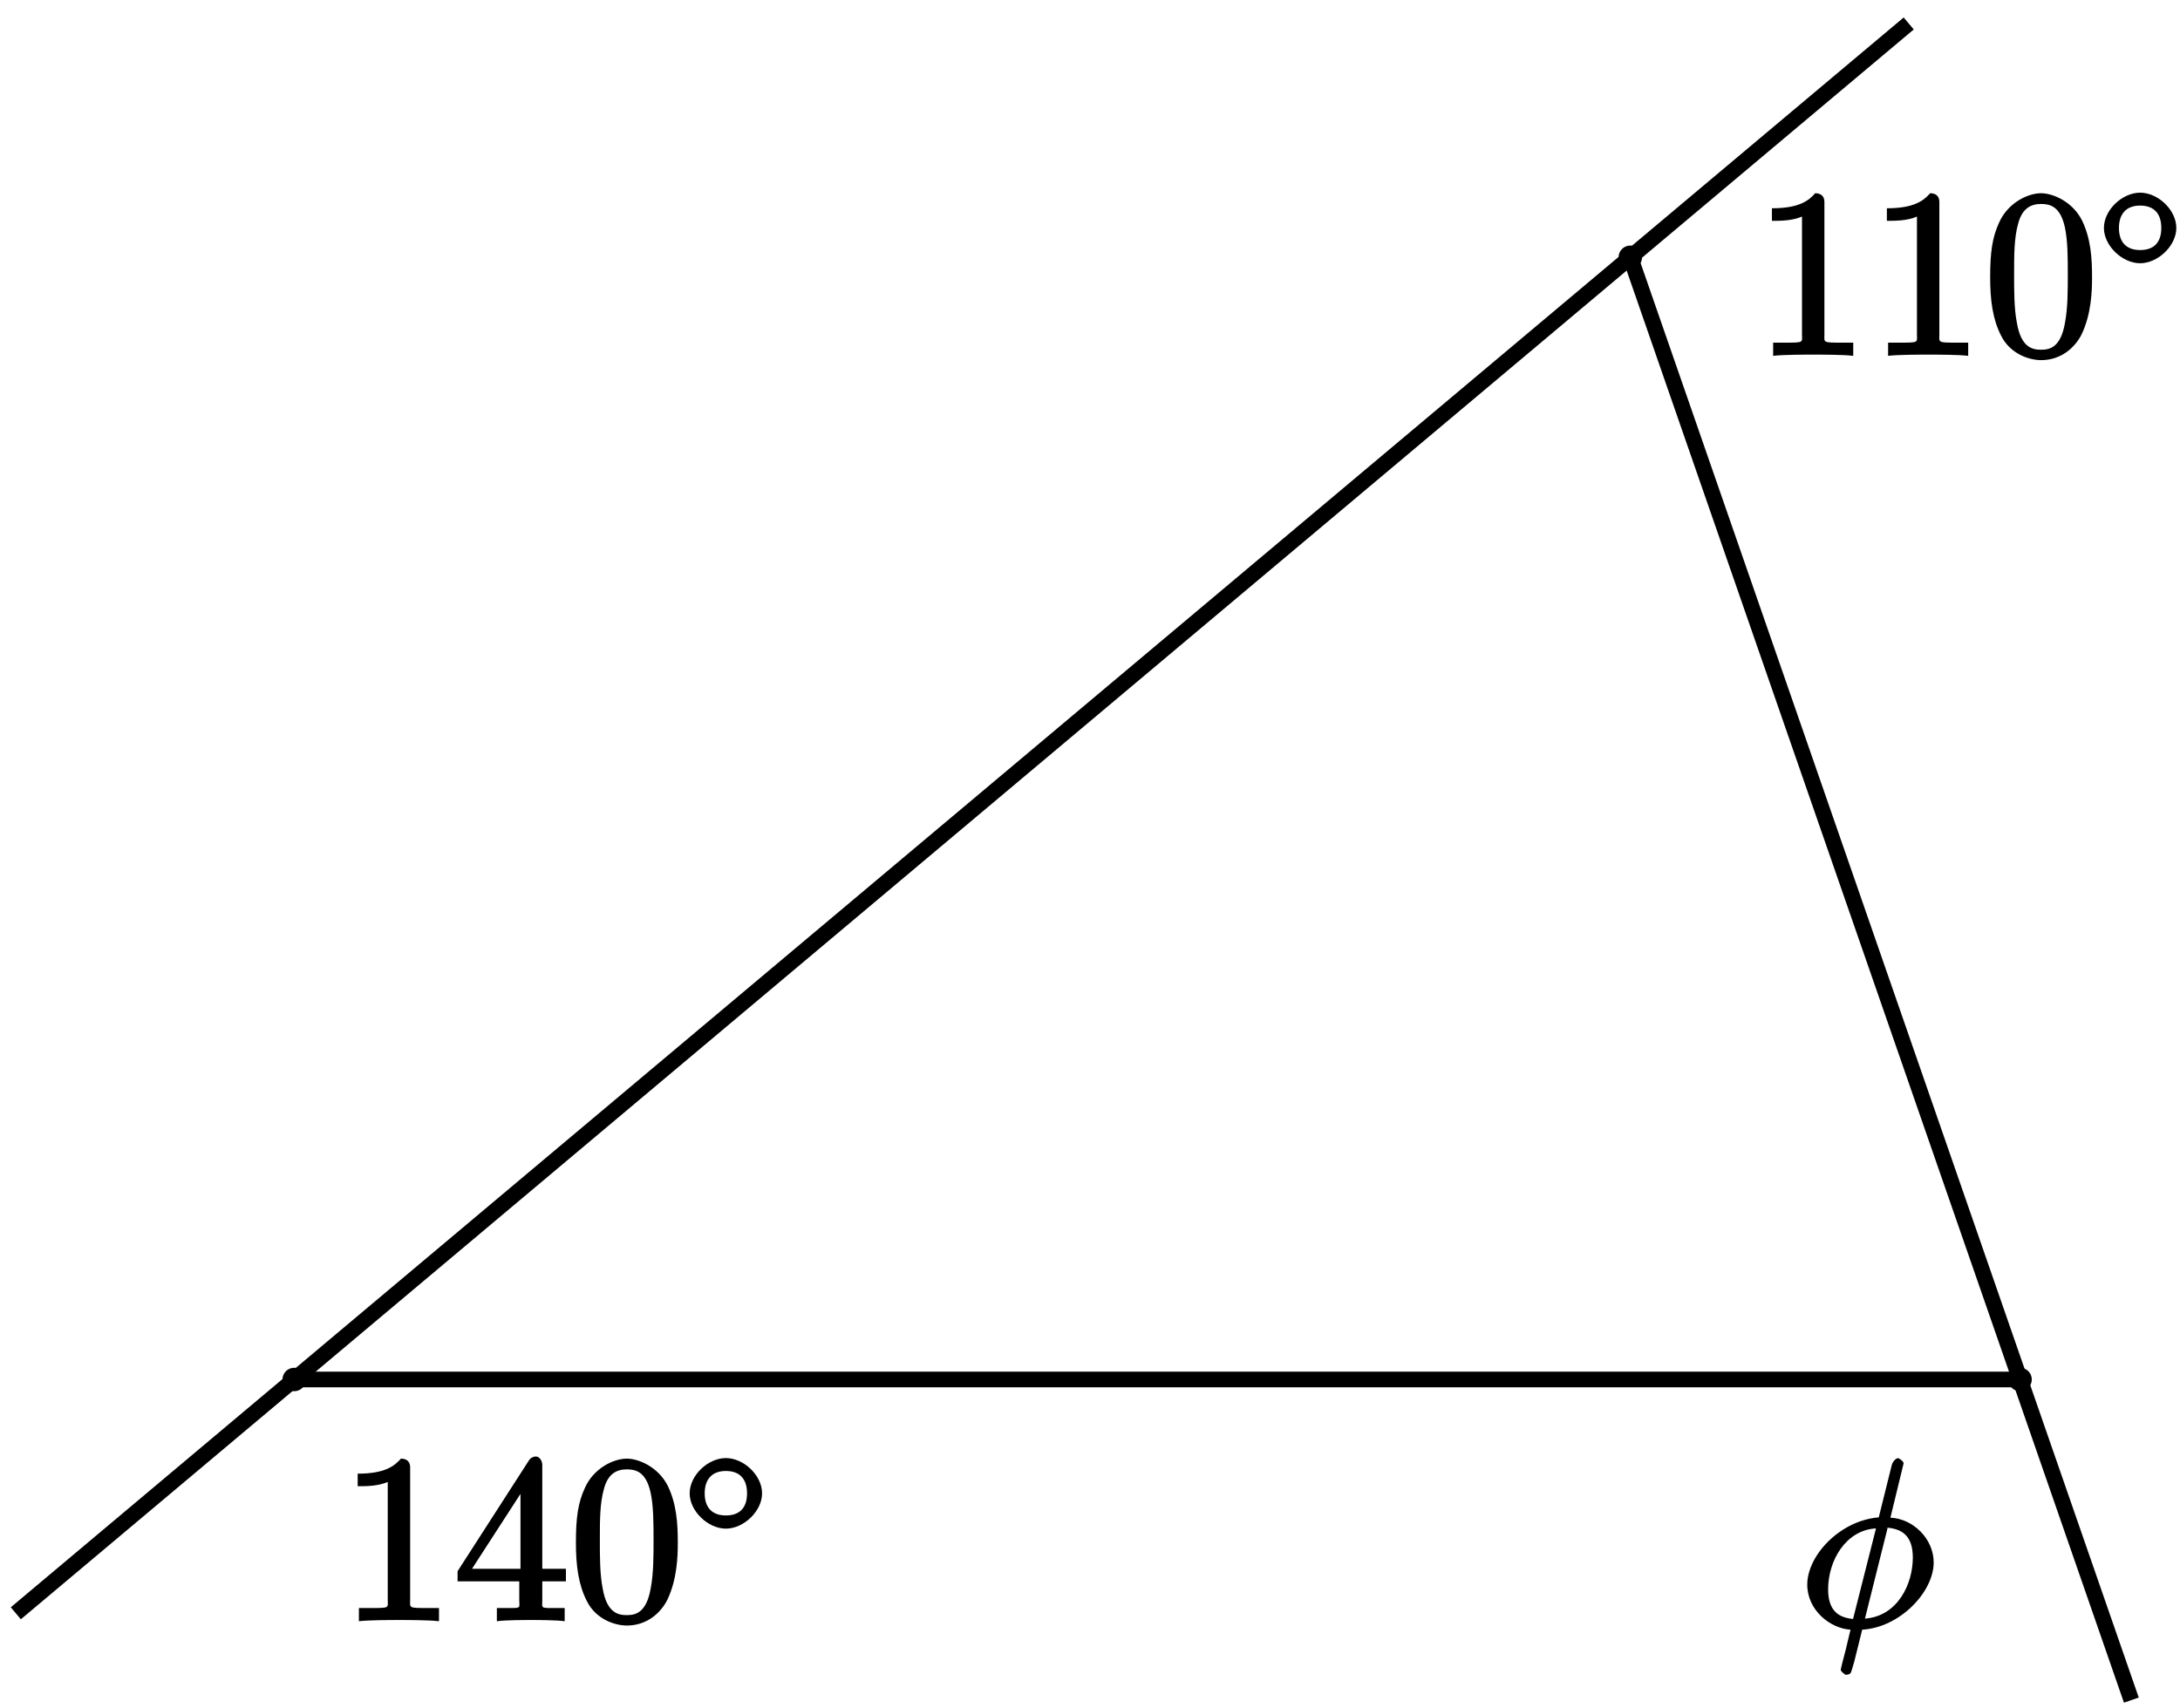 <?xml version="1.0" encoding="UTF-8"?>
<svg xmlns="http://www.w3.org/2000/svg" xmlns:xlink="http://www.w3.org/1999/xlink" width="111pt" height="87pt" viewBox="0 0 111 87" version="1.1">
<defs>
<g>
<symbol overflow="visible" id="glyph0-0">
<path style="stroke:none;" d=""/>
</symbol>
<symbol overflow="visible" id="glyph0-1">
<path style="stroke:none;" d="M 3.594 -7.812 C 3.594 -8.078 3.438 -8.25 3.125 -8.25 C 2.797 -7.875 2.312 -7.484 0.922 -7.484 L 0.922 -6.844 C 1.359 -6.844 1.953 -6.844 2.453 -7.062 L 2.453 -1.062 C 2.453 -0.641 2.578 -0.641 1.531 -0.641 L 0.984 -0.641 L 0.984 0.031 C 1.484 -0.031 2.641 -0.031 3.031 -0.031 C 3.438 -0.031 4.578 -0.031 5.062 0.031 L 5.062 -0.641 L 4.531 -0.641 C 3.484 -0.641 3.594 -0.641 3.594 -1.062 Z M 3.594 -7.812 "/>
</symbol>
<symbol overflow="visible" id="glyph0-2">
<path style="stroke:none;" d="M 4.469 -7.922 C 4.469 -8.156 4.312 -8.359 4.141 -8.359 C 4.047 -8.359 3.891 -8.312 3.797 -8.172 L 0.156 -2.516 L 0.156 -2 L 3.297 -2 L 3.297 -1.047 C 3.297 -0.609 3.438 -0.641 2.562 -0.641 L 2.156 -0.641 L 2.156 0.031 C 2.609 -0.031 3.547 -0.031 3.891 -0.031 C 4.219 -0.031 5.172 -0.031 5.609 0.031 L 5.609 -0.641 L 5.219 -0.641 C 4.344 -0.641 4.469 -0.609 4.469 -1.047 L 4.469 -2 L 5.672 -2 L 5.672 -2.641 L 4.469 -2.641 Z M 3.359 -7 L 3.359 -2.641 L 0.891 -2.641 L 3.641 -6.891 Z M 3.359 -7 "/>
</symbol>
<symbol overflow="visible" id="glyph0-3">
<path style="stroke:none;" d="M 5.516 -3.969 C 5.516 -4.953 5.453 -5.922 5.016 -6.844 C 4.531 -7.828 3.516 -8.25 2.922 -8.25 C 2.234 -8.25 1.219 -7.75 0.781 -6.75 C 0.438 -6 0.328 -5.266 0.328 -3.969 C 0.328 -2.812 0.453 -1.828 0.891 -0.984 C 1.344 -0.078 2.297 0.25 2.922 0.25 C 3.953 0.25 4.656 -0.406 4.984 -1.062 C 5.484 -2.109 5.516 -3.281 5.516 -3.969 Z M 2.922 -0.281 C 2.531 -0.281 1.906 -0.344 1.688 -1.656 C 1.547 -2.359 1.547 -3.281 1.547 -4.109 C 1.547 -5.094 1.547 -5.969 1.75 -6.688 C 1.953 -7.484 2.406 -7.703 2.922 -7.703 C 3.375 -7.703 3.891 -7.578 4.125 -6.547 C 4.281 -5.875 4.281 -4.922 4.281 -4.109 C 4.281 -3.312 4.281 -2.406 4.141 -1.672 C 3.922 -0.359 3.328 -0.281 2.922 -0.281 Z M 2.922 -0.281 "/>
</symbol>
<symbol overflow="visible" id="glyph1-0">
<path style="stroke:none;" d=""/>
</symbol>
<symbol overflow="visible" id="glyph1-1">
<path style="stroke:none;" d="M 3.953 -2.141 C 3.953 -3.062 3.016 -3.938 2.109 -3.938 C 1.203 -3.938 0.266 -3.062 0.266 -2.141 C 0.266 -1.234 1.203 -0.344 2.109 -0.344 C 3.016 -0.344 3.953 -1.234 3.953 -2.141 Z M 2.109 -1.016 C 1.406 -1.016 1.031 -1.422 1.031 -2.141 C 1.031 -2.859 1.406 -3.281 2.109 -3.281 C 2.828 -3.281 3.188 -2.859 3.188 -2.141 C 3.188 -1.422 2.828 -1.016 2.109 -1.016 Z M 2.109 -1.016 "/>
</symbol>
<symbol overflow="visible" id="glyph2-0">
<path style="stroke:none;" d=""/>
</symbol>
<symbol overflow="visible" id="glyph2-1">
<path style="stroke:none;" d="M 5.297 -8.328 C 5.297 -8.438 5.062 -8.594 5.016 -8.594 C 4.906 -8.594 4.734 -8.422 4.688 -8.219 L 4.047 -5.641 C 4 -5.484 4.047 -5.578 4.031 -5.562 C 4.016 -5.547 4.047 -5.578 4.031 -5.578 C 2.062 -5.422 0.391 -3.641 0.391 -2.156 C 0.391 -0.859 1.547 0.078 2.594 0.141 C 2.531 0.375 2.453 0.75 2.359 1.125 C 2.188 1.75 2.094 2.156 2.094 2.203 C 2.094 2.219 2.266 2.438 2.375 2.438 C 2.422 2.438 2.562 2.406 2.594 2.359 C 2.625 2.328 2.734 1.938 2.781 1.781 L 3.188 0.141 C 5.109 0.031 6.828 -1.781 6.828 -3.281 C 6.828 -4.5 5.766 -5.516 4.625 -5.562 Z M 4.359 -5.062 C 5.156 -5.016 5.766 -4.703 5.766 -3.531 C 5.766 -2.188 5 -0.547 3.328 -0.422 L 4.484 -5.047 Z M 2.859 -0.391 C 2.266 -0.438 1.453 -0.578 1.453 -1.906 C 1.453 -3.406 2.375 -4.938 3.891 -5.016 L 2.719 -0.391 Z M 2.859 -0.391 "/>
</symbol>
</g>
</defs>
<g id="surface1">
<path style="fill-rule:nonzero;fill:rgb(0%,0%,0%);fill-opacity:1;stroke-width:0.797;stroke-linecap:butt;stroke-linejoin:miter;stroke:rgb(0%,0%,0%);stroke-opacity:1;stroke-miterlimit:10;" d="M 0.2 0 C 0.2 0.109 0.11 0.199 0 0.199 C -0.109 0.199 -0.199 0.109 -0.199 0 C -0.199 -0.109 -0.109 -0.199 0 -0.199 C 0.11 -0.199 0.2 -0.109 0.2 0 Z M 0.2 0 " transform="matrix(1,0,0,-1,14.98,70.25)"/>
<g style="fill:rgb(0%,0%,0%);fill-opacity:1;">
  <use xlink:href="#glyph0-1" x="17.29" y="82.53"/>
  <use xlink:href="#glyph0-2" x="23.143" y="82.53"/>
  <use xlink:href="#glyph0-3" x="28.996" y="82.53"/>
</g>
<g style="fill:rgb(0%,0%,0%);fill-opacity:1;">
  <use xlink:href="#glyph1-1" x="34.85" y="78.19"/>
</g>
<path style="fill-rule:nonzero;fill:rgb(0%,0%,0%);fill-opacity:1;stroke-width:0.797;stroke-linecap:butt;stroke-linejoin:miter;stroke:rgb(0%,0%,0%);stroke-opacity:1;stroke-miterlimit:10;" d="M 88.075 0 C 88.075 0.109 87.985 0.199 87.875 0.199 C 87.766 0.199 87.676 0.109 87.676 0 C 87.676 -0.109 87.766 -0.199 87.875 -0.199 C 87.985 -0.199 88.075 -0.109 88.075 0 Z M 88.075 0 " transform="matrix(1,0,0,-1,14.98,70.25)"/>
<g style="fill:rgb(0%,0%,0%);fill-opacity:1;">
  <use xlink:href="#glyph2-1" x="91.63" y="82.85"/>
</g>
<path style="fill-rule:nonzero;fill:rgb(0%,0%,0%);fill-opacity:1;stroke-width:0.797;stroke-linecap:butt;stroke-linejoin:miter;stroke:rgb(0%,0%,0%);stroke-opacity:1;stroke-miterlimit:10;" d="M 68.231 57.148 C 68.231 57.258 68.141 57.348 68.032 57.348 C 67.922 57.348 67.832 57.258 67.832 57.148 C 67.832 57.039 67.922 56.949 68.032 56.949 C 68.141 56.949 68.231 57.039 68.231 57.148 Z M 68.231 57.148 " transform="matrix(1,0,0,-1,14.98,70.25)"/>
<g style="fill:rgb(0%,0%,0%);fill-opacity:1;">
  <use xlink:href="#glyph0-1" x="89.3" y="18.09"/>
  <use xlink:href="#glyph0-1" x="95.153" y="18.09"/>
  <use xlink:href="#glyph0-3" x="101.006" y="18.09"/>
</g>
<g style="fill:rgb(0%,0%,0%);fill-opacity:1;">
  <use xlink:href="#glyph1-1" x="106.86" y="13.75"/>
</g>
<path style="fill:none;stroke-width:0.797;stroke-linecap:butt;stroke-linejoin:miter;stroke:rgb(0%,0%,0%);stroke-opacity:1;stroke-miterlimit:10;" d="M -14.175 -11.906 L 82.207 69.055 " transform="matrix(1,0,0,-1,14.98,70.25)"/>
<path style="fill:none;stroke-width:0.797;stroke-linecap:butt;stroke-linejoin:miter;stroke:rgb(0%,0%,0%);stroke-opacity:1;stroke-miterlimit:10;" d="M 68.032 57.148 L 93.543 -16.328 " transform="matrix(1,0,0,-1,14.98,70.25)"/>
<path style="fill:none;stroke-width:0.797;stroke-linecap:butt;stroke-linejoin:miter;stroke:rgb(0%,0%,0%);stroke-opacity:1;stroke-miterlimit:10;" d="M 0 0 L 87.875 0 " transform="matrix(1,0,0,-1,14.98,70.25)"/>
</g>
</svg>
